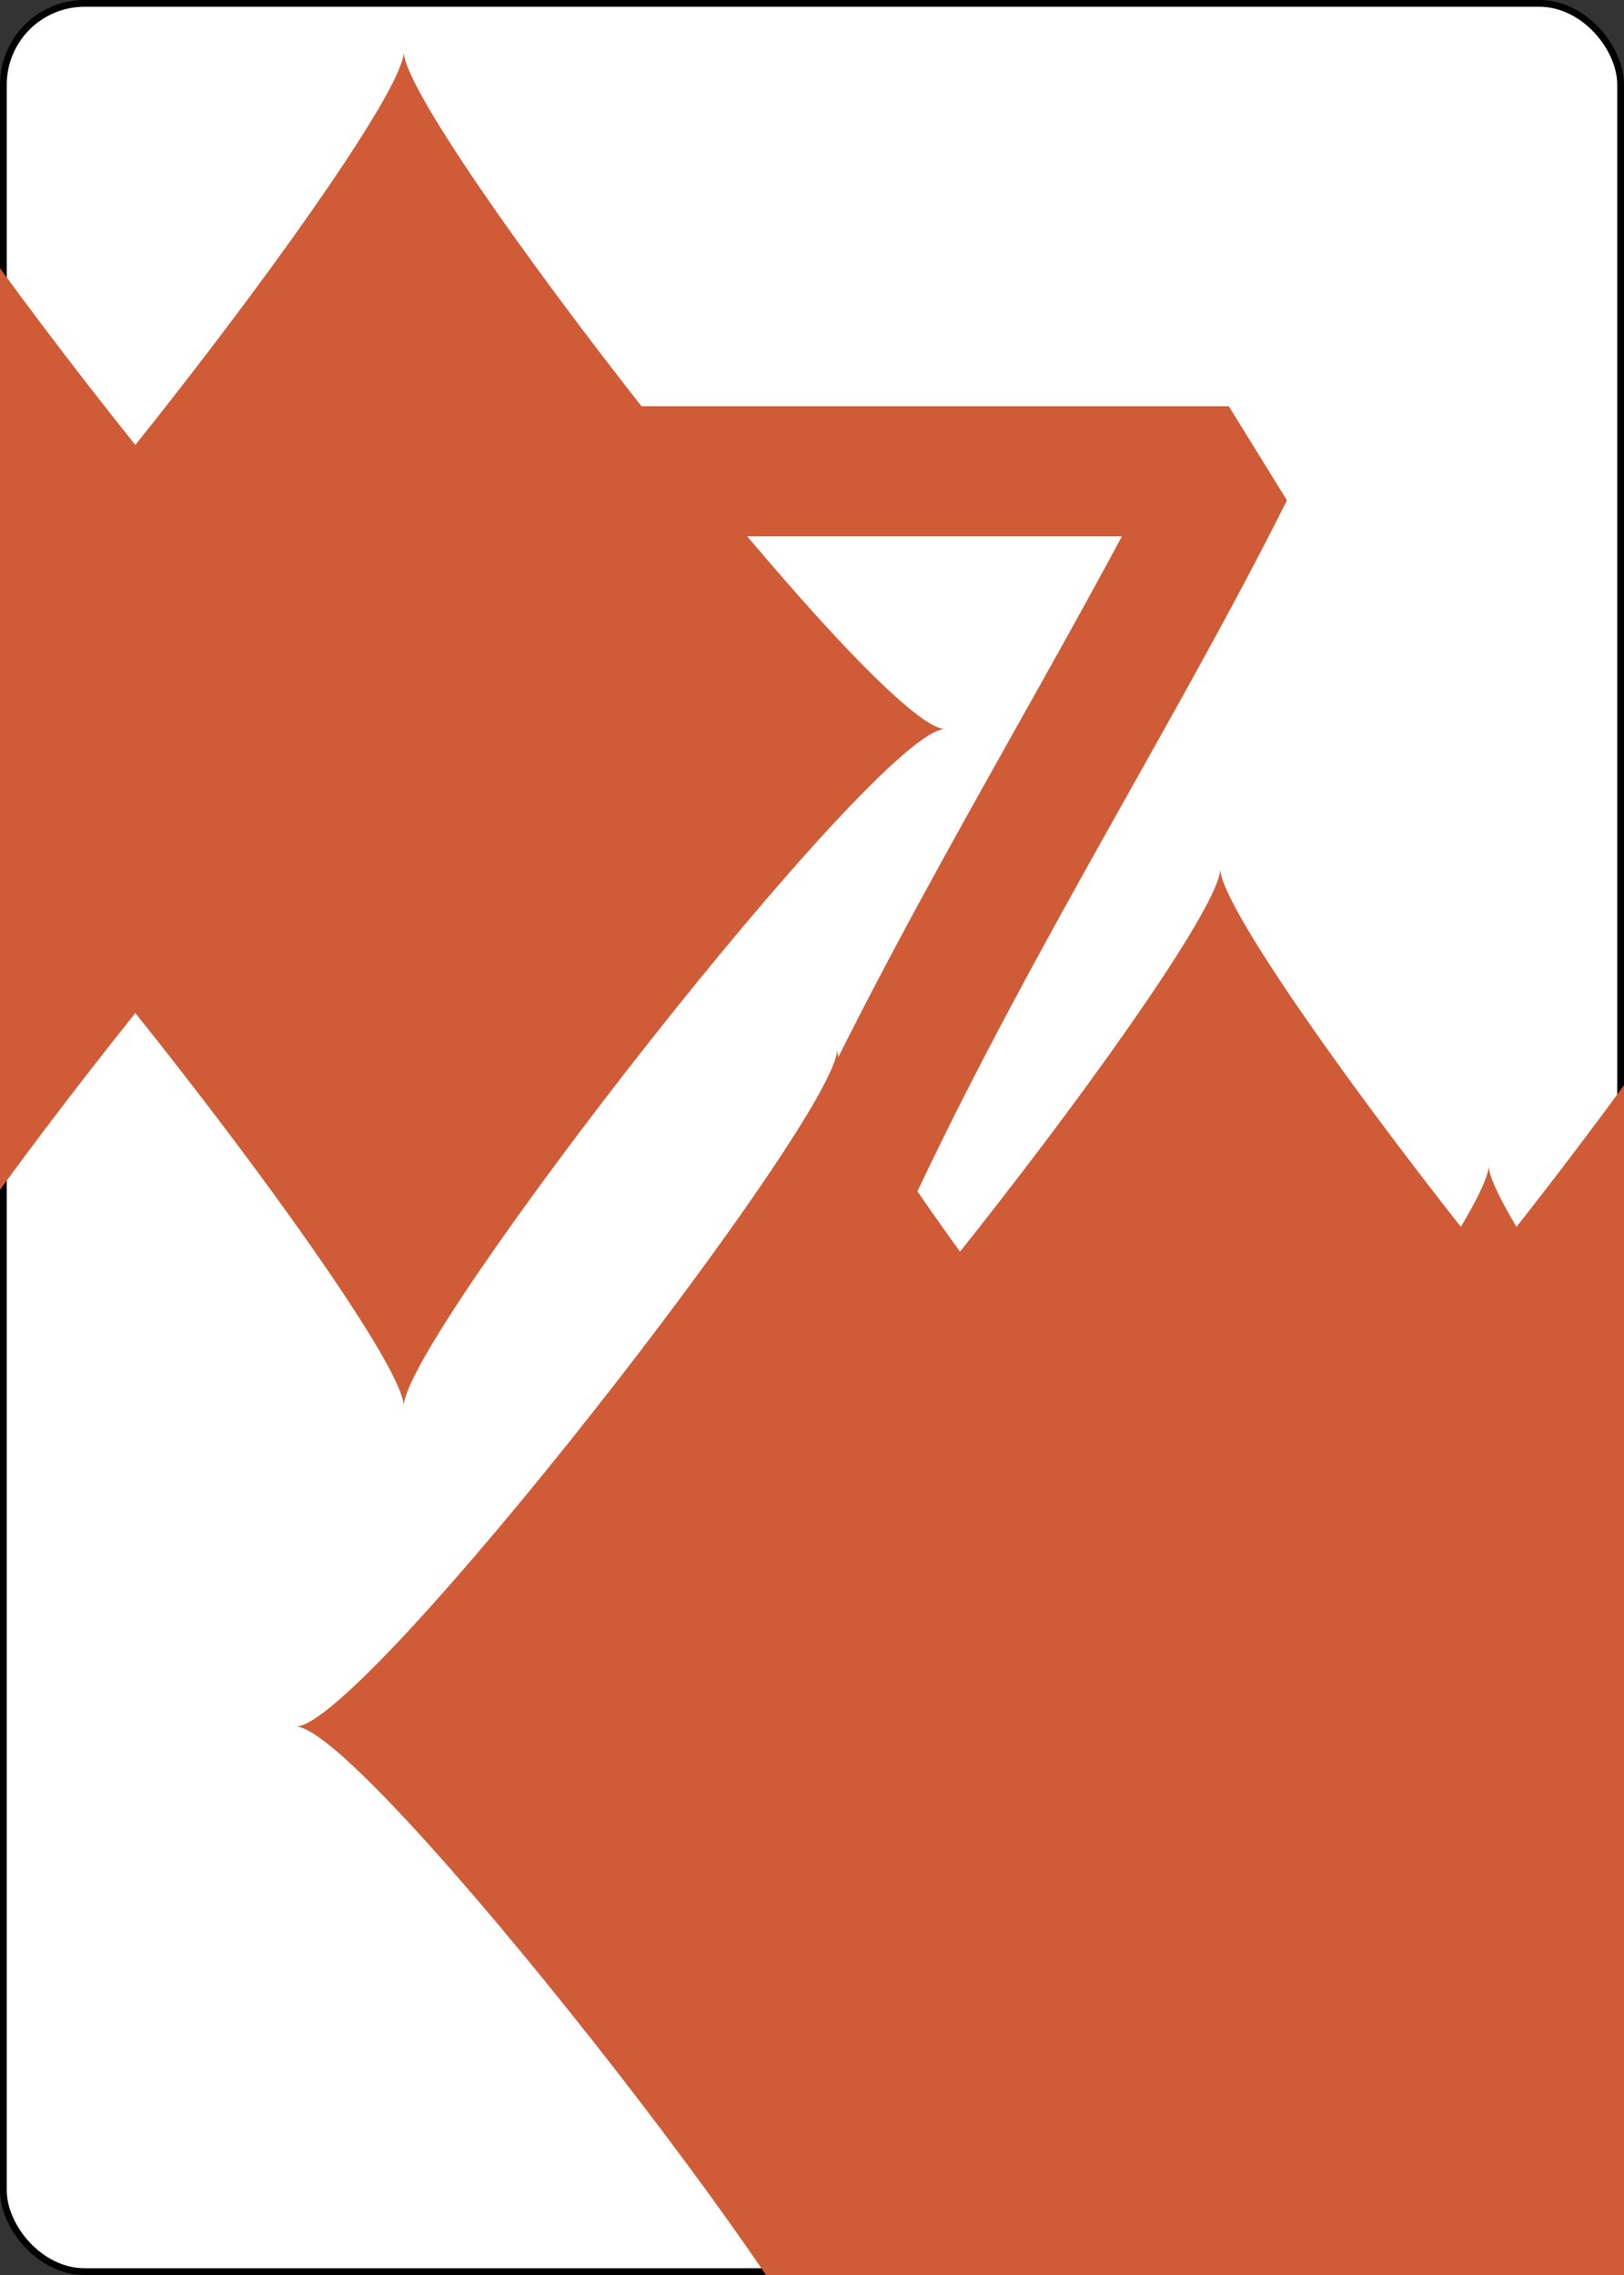 <?xml version="1.0" encoding="UTF-8" standalone="no"?>
<svg xmlns="http://www.w3.org/2000/svg" xmlns:xlink="http://www.w3.org/1999/xlink" class="card" face="7D" height="3.5in" preserveAspectRatio="none" viewBox="-120 -168 240 336" width="2.5in"><rect x="-120" y="-168" width="240" height="336" fill="#333333" stroke="none"/><symbol id="SD7" viewBox="-600 -600 1200 1200" preserveAspectRatio="xMinYMid"><path d="M-400 0C-350 0 0 -450 0 -500C0 -450 350 0 400 0C350 0 0 450 0 500C0 450 -350 0 -400 0Z" fill="#cf5c36"></path></symbol><symbol id="VD7" viewBox="-500 -500 1000 1000" preserveAspectRatio="xMinYMid"><path d="M-265 -320L-265 -460L265 -460C135 -200 -90 100 -90 460" stroke="#cf5c36" stroke-width="80" stroke-linecap="square" stroke-miterlimit="1.5" fill="none"></path></symbol><rect width="239" height="335" x="-119.5" y="-167.5" rx="12" ry="12" fill="white" stroke="black"></rect><use xlink:href="#VD7" height="70" x="-122" y="-156"></use><use xlink:href="#SD7" height="58.558" x="-116.279" y="-81"></use><use xlink:href="#SD7" height="40" x="-59.668" y="-107.668"></use><use xlink:href="#SD7" height="40" x="19.668" y="-107.668"></use><use xlink:href="#SD7" height="40" x="-59.668" y="-20"></use><use xlink:href="#SD7" height="40" x="19.668" y="-20"></use><use xlink:href="#SD7" height="40" x="-20" y="-63.834"></use><g transform="rotate(180)"><use xlink:href="#SD7" height="40" x="-59.668" y="-107.668"></use><use xlink:href="#SD7" height="40" x="19.668" y="-107.668"></use></g></svg>